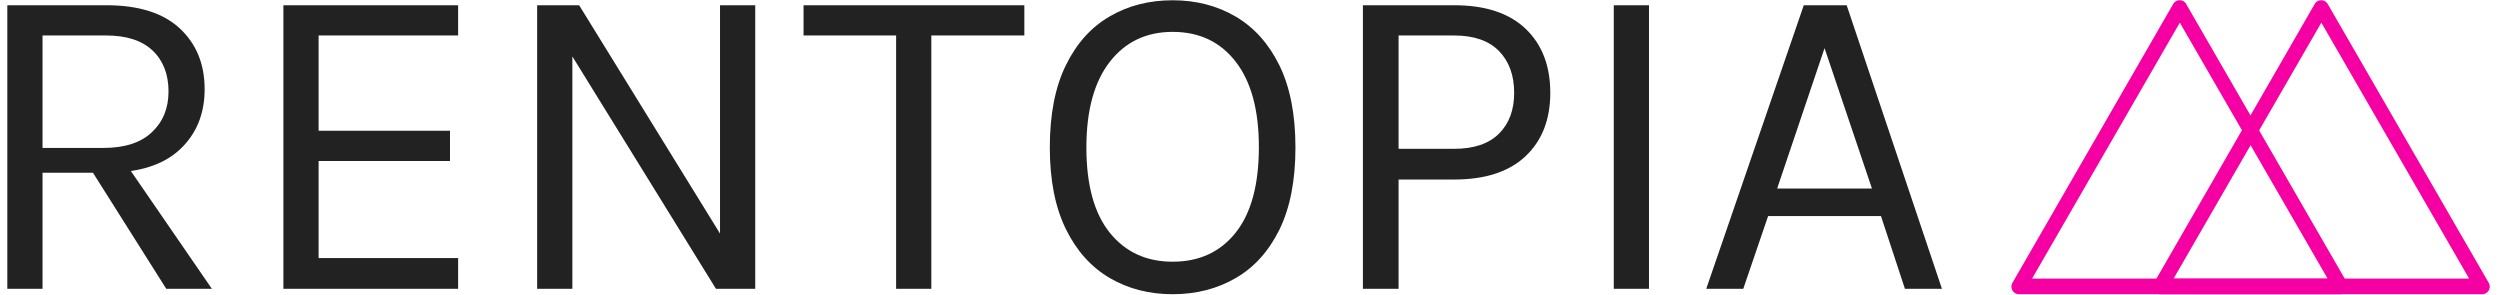 <svg xmlns="http://www.w3.org/2000/svg" version="1.1" xmlns:xlink="http://www.w3.org/1999/xlink" xmlns:svgjs="http://svgjs.dev/svgjs" width="1000" height="118" viewBox="0 0 1000 118"><g transform="matrix(1,0,0,1,-0.606,-0.105)"><svg viewBox="0 0 396 47" data-background-color="#ffffff" preserveAspectRatio="xMidYMid meet" height="118" width="1000" xmlns="http://www.w3.org/2000/svg" xmlns:xlink="http://www.w3.org/1999/xlink"><g id="tight-bounds" transform="matrix(1,0,0,1,0.24,0.084)"><svg viewBox="0 0 395.52 46.832" height="46.832" width="395.52"><g><svg viewBox="0 0 444.788 52.666" height="46.832" width="395.52"><g><svg viewBox="0 0 444.788 52.666" height="52.666" width="444.788"><g id="textblocktransform"><svg viewBox="0 0 444.788 52.666" height="52.666" width="444.788" id="textblock"><g><svg viewBox="0 0 444.788 52.666" height="52.666" width="444.788"><g><svg><g></g><g></g></svg></g><g><svg><g><svg></svg></g><g></g></svg></g><g id="text-0"><svg viewBox="0 0 444.788 52.666" height="52.666" width="444.788"><g transform="matrix(1,0,0,1,0,0)"><svg width="346.656" viewBox="5.05 -31.95 214.23 32.55" height="52.666" data-palette-color="#222222"><path d="M8.95 0L5.05 0 5.05-31.4 16-31.4Q21.38-31.4 24.14-28.84 26.9-26.28 26.9-22.1L26.9-22.1Q26.9-17.98 24.14-15.41 21.38-12.85 16-12.85L16-12.85 8.95-12.85 8.95 0ZM27.7 0L22.65 0 13.65-14.25 17.9-14.25 27.7 0ZM8.95-28.05L8.95-15.6 15.7-15.6Q19.23-15.6 21.06-17.34 22.9-19.07 22.9-21.85L22.9-21.85Q22.9-24.7 21.14-26.38 19.38-28.05 16-28.05L16-28.05 8.95-28.05ZM54.97 0L35.62 0 35.62-31.4 54.97-31.4 54.97-28.05 39.52-28.05 39.52-17.5 54.07-17.5 54.07-14.15 39.52-14.15 39.52-3.4 54.97-3.4 54.97 0ZM63.72 0L63.72-31.4 68.37-31.4 84.32-5.55 83.97-5.55 83.97-31.4 87.87-31.4 87.87 0 83.52 0 67.02-26.7 67.62-26.7 67.62 0 63.72 0ZM104.34-28.05L93.22-28.05 93.22-31.4 117.67-31.4 117.67-28.05 106.49-28.05 107.37-28.95 107.37 0 103.47 0 103.47-28.95 104.34-28.05ZM134.09 0.6L134.09 0.6Q130.19 0.6 127.12-1.2 124.04-3 122.27-6.61 120.49-10.23 120.49-15.65L120.49-15.65Q120.49-21.15 122.27-24.76 124.04-28.38 127.12-30.16 130.19-31.95 134.09-31.95L134.09-31.95Q137.99-31.95 141.06-30.15 144.14-28.35 145.92-24.73 147.69-21.1 147.69-15.65L147.69-15.65Q147.69-10.18 145.92-6.56 144.14-2.95 141.06-1.18 137.99 0.6 134.09 0.6ZM134.09-3L134.09-3Q138.52-3 141.08-6.23 143.64-9.45 143.64-15.7L143.64-15.7Q143.64-21.83 141.08-25.14 138.52-28.45 134.09-28.45L134.09-28.45Q129.72-28.45 127.13-25.13 124.54-21.8 124.54-15.65L124.54-15.65Q124.54-9.43 127.13-6.21 129.72-3 134.09-3ZM159.11 0L155.16 0 155.16-31.4 165.26-31.4Q170.44-31.4 173.18-28.79 175.91-26.18 175.91-21.7L175.91-21.7Q175.91-17.28 173.18-14.69 170.44-12.1 165.26-12.1L165.26-12.1 159.11-12.1 159.11 0ZM159.11-28.05L159.11-15.5 165.26-15.5Q168.54-15.5 170.23-17.18 171.91-18.85 171.91-21.7L171.91-21.7Q171.91-24.6 170.23-26.33 168.54-28.05 165.26-28.05L165.26-28.05 159.11-28.05ZM186.84 0L182.94 0 182.94-31.4 186.84-31.4 186.84 0ZM197.28 0L193.18 0 203.98-31.4 208.73-31.4 219.28 0 215.18 0 212.53-8.05 200.03-8.05 197.28 0ZM206.28-26.65L201.03-11.1 211.53-11.1 206.28-26.65Z" opacity="1" transform="matrix(1,0,0,1,0,0)" fill="#222222" class="wordmark-text-0" data-fill-palette-color="primary"></path></svg></g><g><svg xmlns="http://www.w3.org/2000/svg" data-name="Layer 1" viewBox="2.431 20.792 95.139 58.468" x="359.091" y="0" height="52.666" width="85.698" class="icon-s-0" data-fill-palette-color="accent" id="s-0"><path d="M62.78 23l32 55.42 1.3-2.26h-64l1.3 2.26L65.37 23a1.5 1.5 0 0 0-2.59-1.51L30.79 77a1.51 1.51 0 0 0 1.3 2.26h64A1.51 1.51 0 0 0 97.37 77l-32-55.42A1.5 1.5 0 0 0 62.78 23Z" fill="#f500a2" data-fill-palette-color="accent"></path><path d="M34.63 23l32 55.42 1.3-2.26h-64l1.3 2.26L37.22 23a1.5 1.5 0 0 0-2.59-1.51L2.63 77a1.51 1.51 0 0 0 1.3 2.26h64A1.51 1.51 0 0 0 69.21 77l-32-55.42A1.5 1.5 0 0 0 34.63 23Z" fill="#f500a2" data-fill-palette-color="accent"></path></svg></g></svg></g></svg></g></svg></g></svg></g><g></g></svg></g><defs></defs></svg><rect width="395.52" height="46.832" fill="none" stroke="none" visibility="hidden"></rect></g></svg></g></svg>